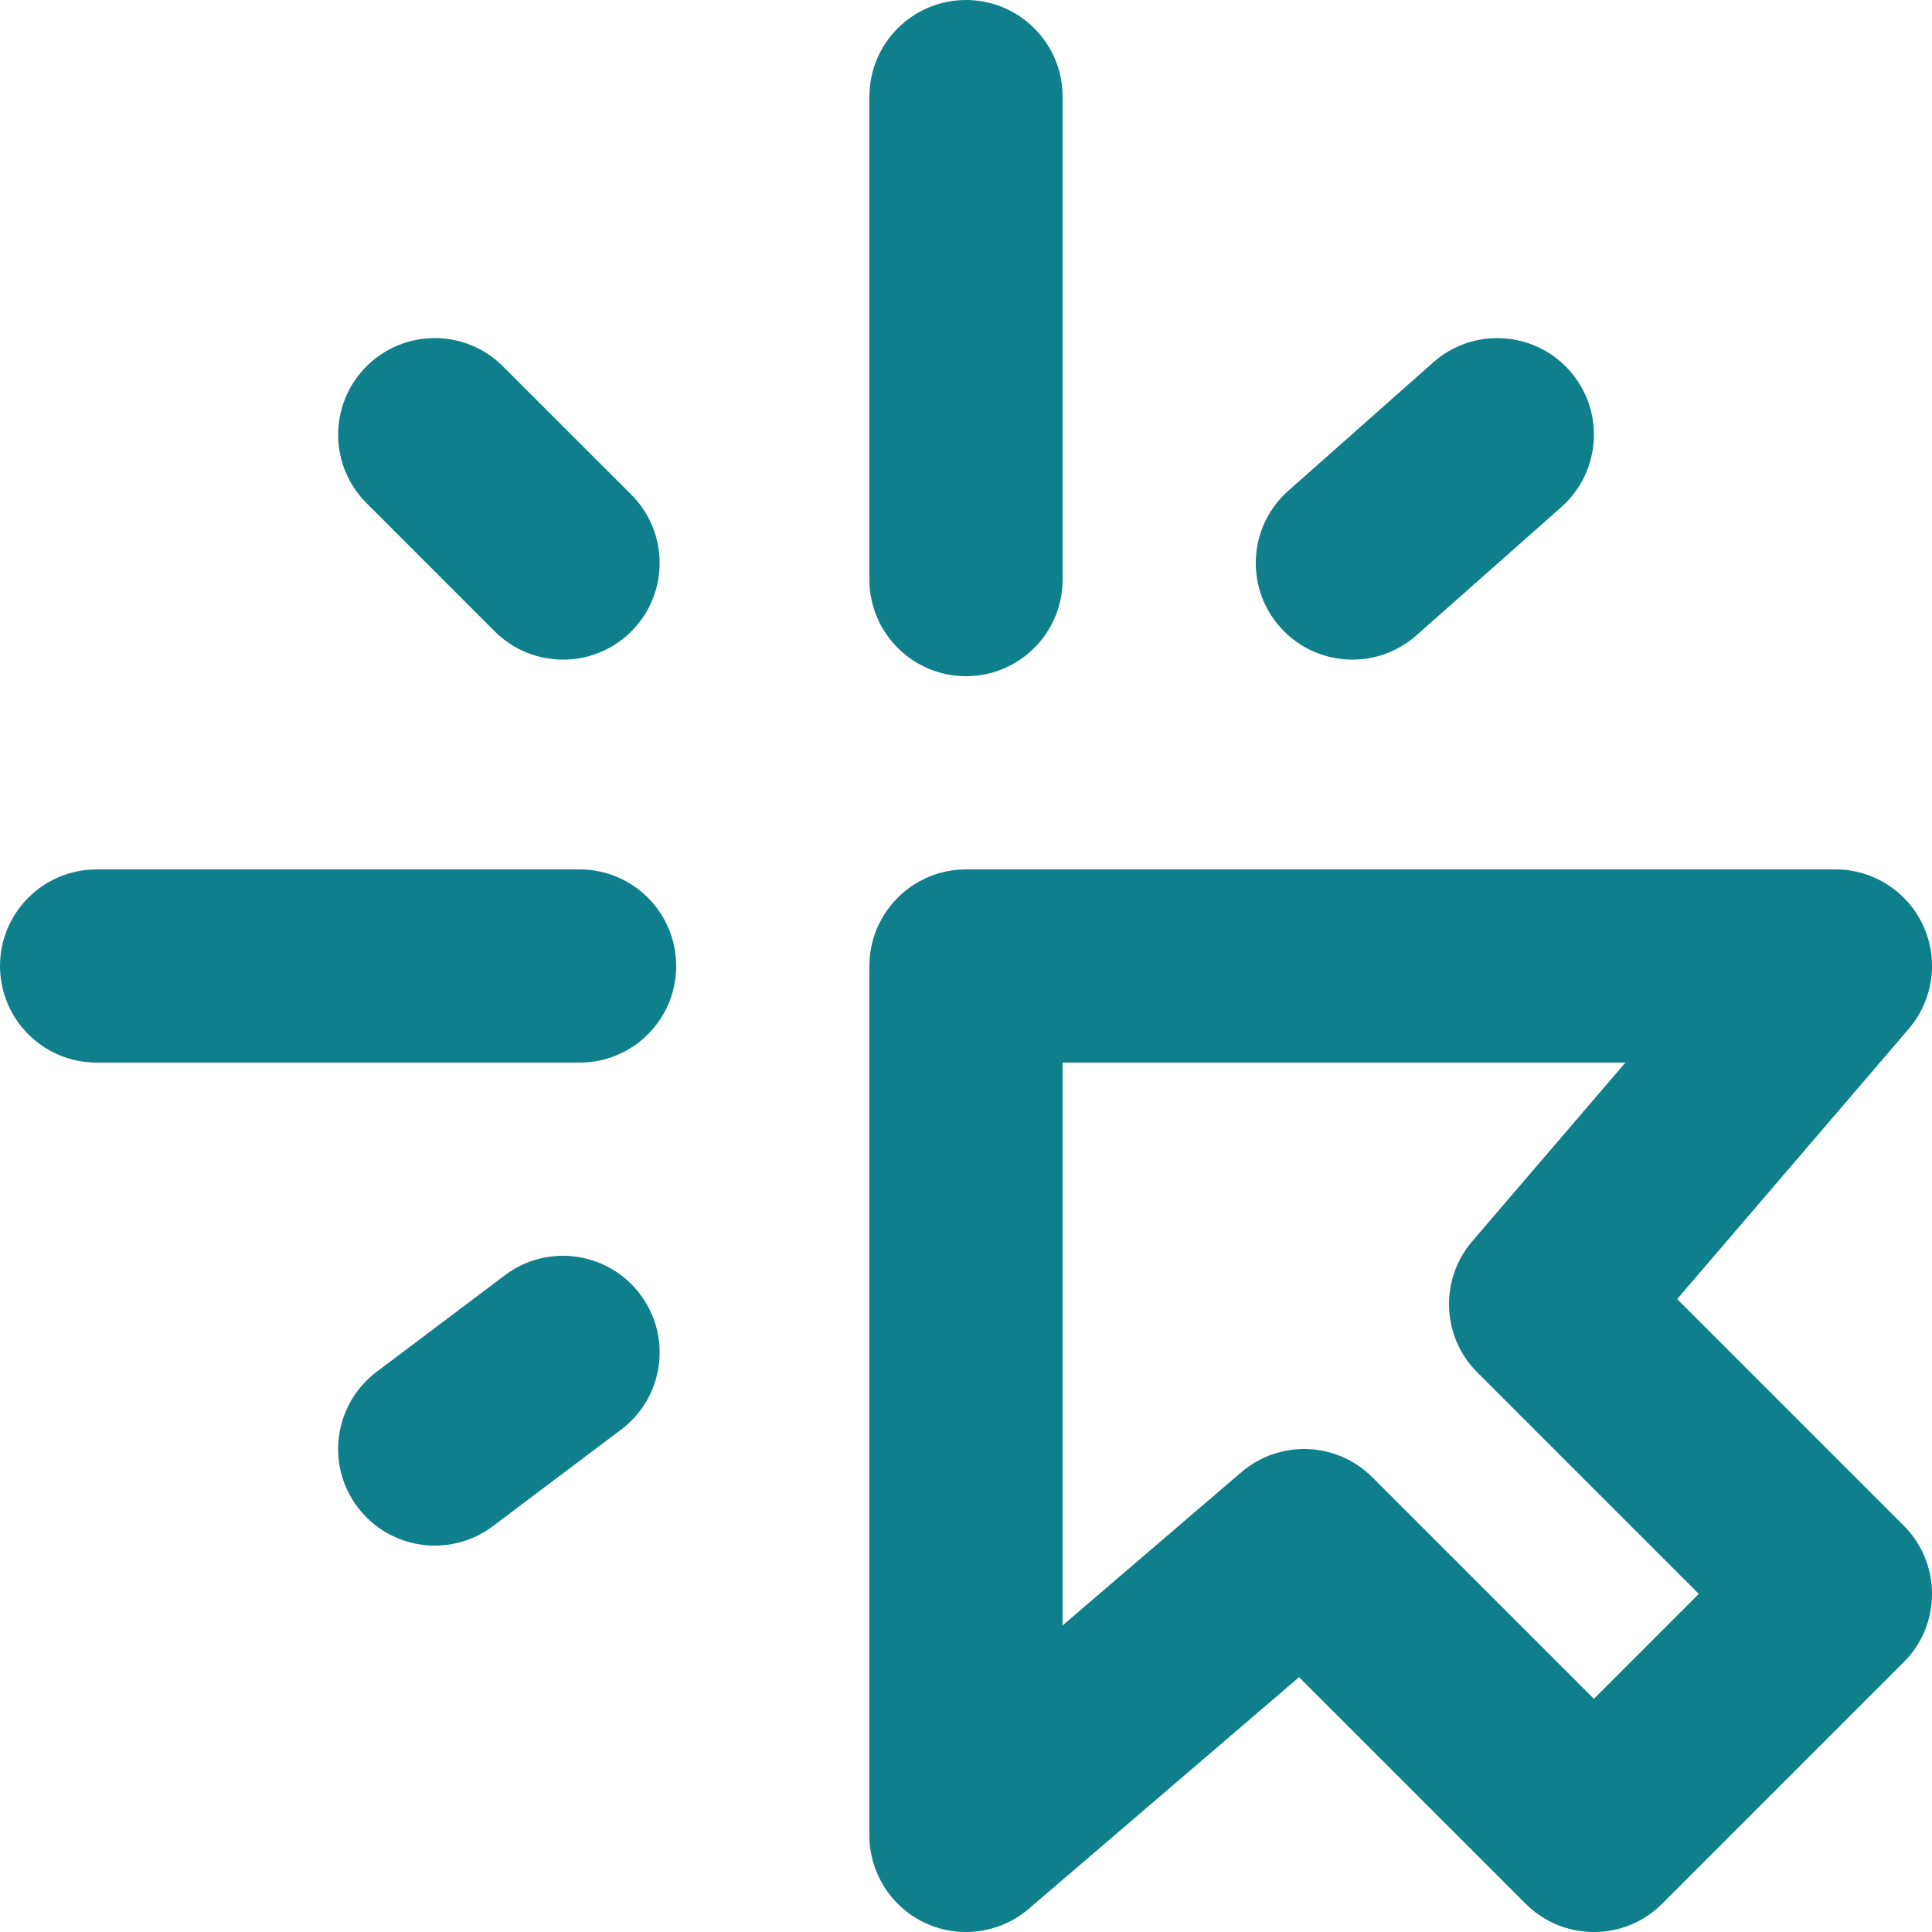 <svg width="20" height="20" viewBox="0 0 20 20" fill="none" xmlns="http://www.w3.org/2000/svg">
<path d="M11 1C11 0.448 10.552 0 10 0C9.448 0 9 0.448 9 1V6C9 6.552 9.448 7 10 7C10.552 7 11 6.552 11 6V1Z" fill="#107F8C"/>
<path fill-rule="evenodd" clip-rule="evenodd" d="M10 9C9.448 9 9 9.448 9 10V19C9 19.39 9.227 19.745 9.582 19.909C9.937 20.072 10.354 20.013 10.651 19.759L13.448 17.362L15.793 19.707C16.183 20.098 16.817 20.098 17.207 19.707L19.707 17.207C20.098 16.817 20.098 16.183 19.707 15.793L17.362 13.448L19.759 10.651C20.013 10.354 20.072 9.937 19.909 9.582C19.745 9.227 19.39 9 19 9H10ZM11 16.826V11H16.826L15.241 12.849C14.901 13.246 14.923 13.838 15.293 14.207L17.586 16.5L16.5 17.586L14.207 15.293C13.838 14.923 13.246 14.901 12.849 15.241L11 16.826Z" fill="#107F8C"/>
<path d="M3.793 3.793C4.184 3.402 4.817 3.402 5.207 3.793L6.536 5.121C6.926 5.512 6.926 6.145 6.536 6.536C6.145 6.926 5.512 6.926 5.121 6.536L3.793 5.207C3.403 4.817 3.403 4.183 3.793 3.793Z" fill="#107F8C"/>
<path d="M5.102 15.799C4.661 16.131 4.034 16.043 3.701 15.601C3.369 15.16 3.458 14.533 3.899 14.201L5.227 13.201C5.668 12.869 6.295 12.957 6.627 13.399C6.96 13.84 6.871 14.467 6.43 14.799L5.102 15.799Z" fill="#107F8C"/>
<path d="M16.249 3.837C16.615 4.251 16.576 4.883 16.163 5.249L14.663 6.577C14.249 6.943 13.617 6.905 13.251 6.491C12.885 6.078 12.923 5.446 13.337 5.08L14.837 3.751C15.251 3.385 15.883 3.424 16.249 3.837Z" fill="#107F8C"/>
<path d="M1 9C0.448 9 0 9.448 0 10C0 10.552 0.448 11 1 11L6 11C6.552 11 7 10.552 7 10C7 9.448 6.552 9 6 9L1 9Z" fill="#107F8C"/>
</svg>
